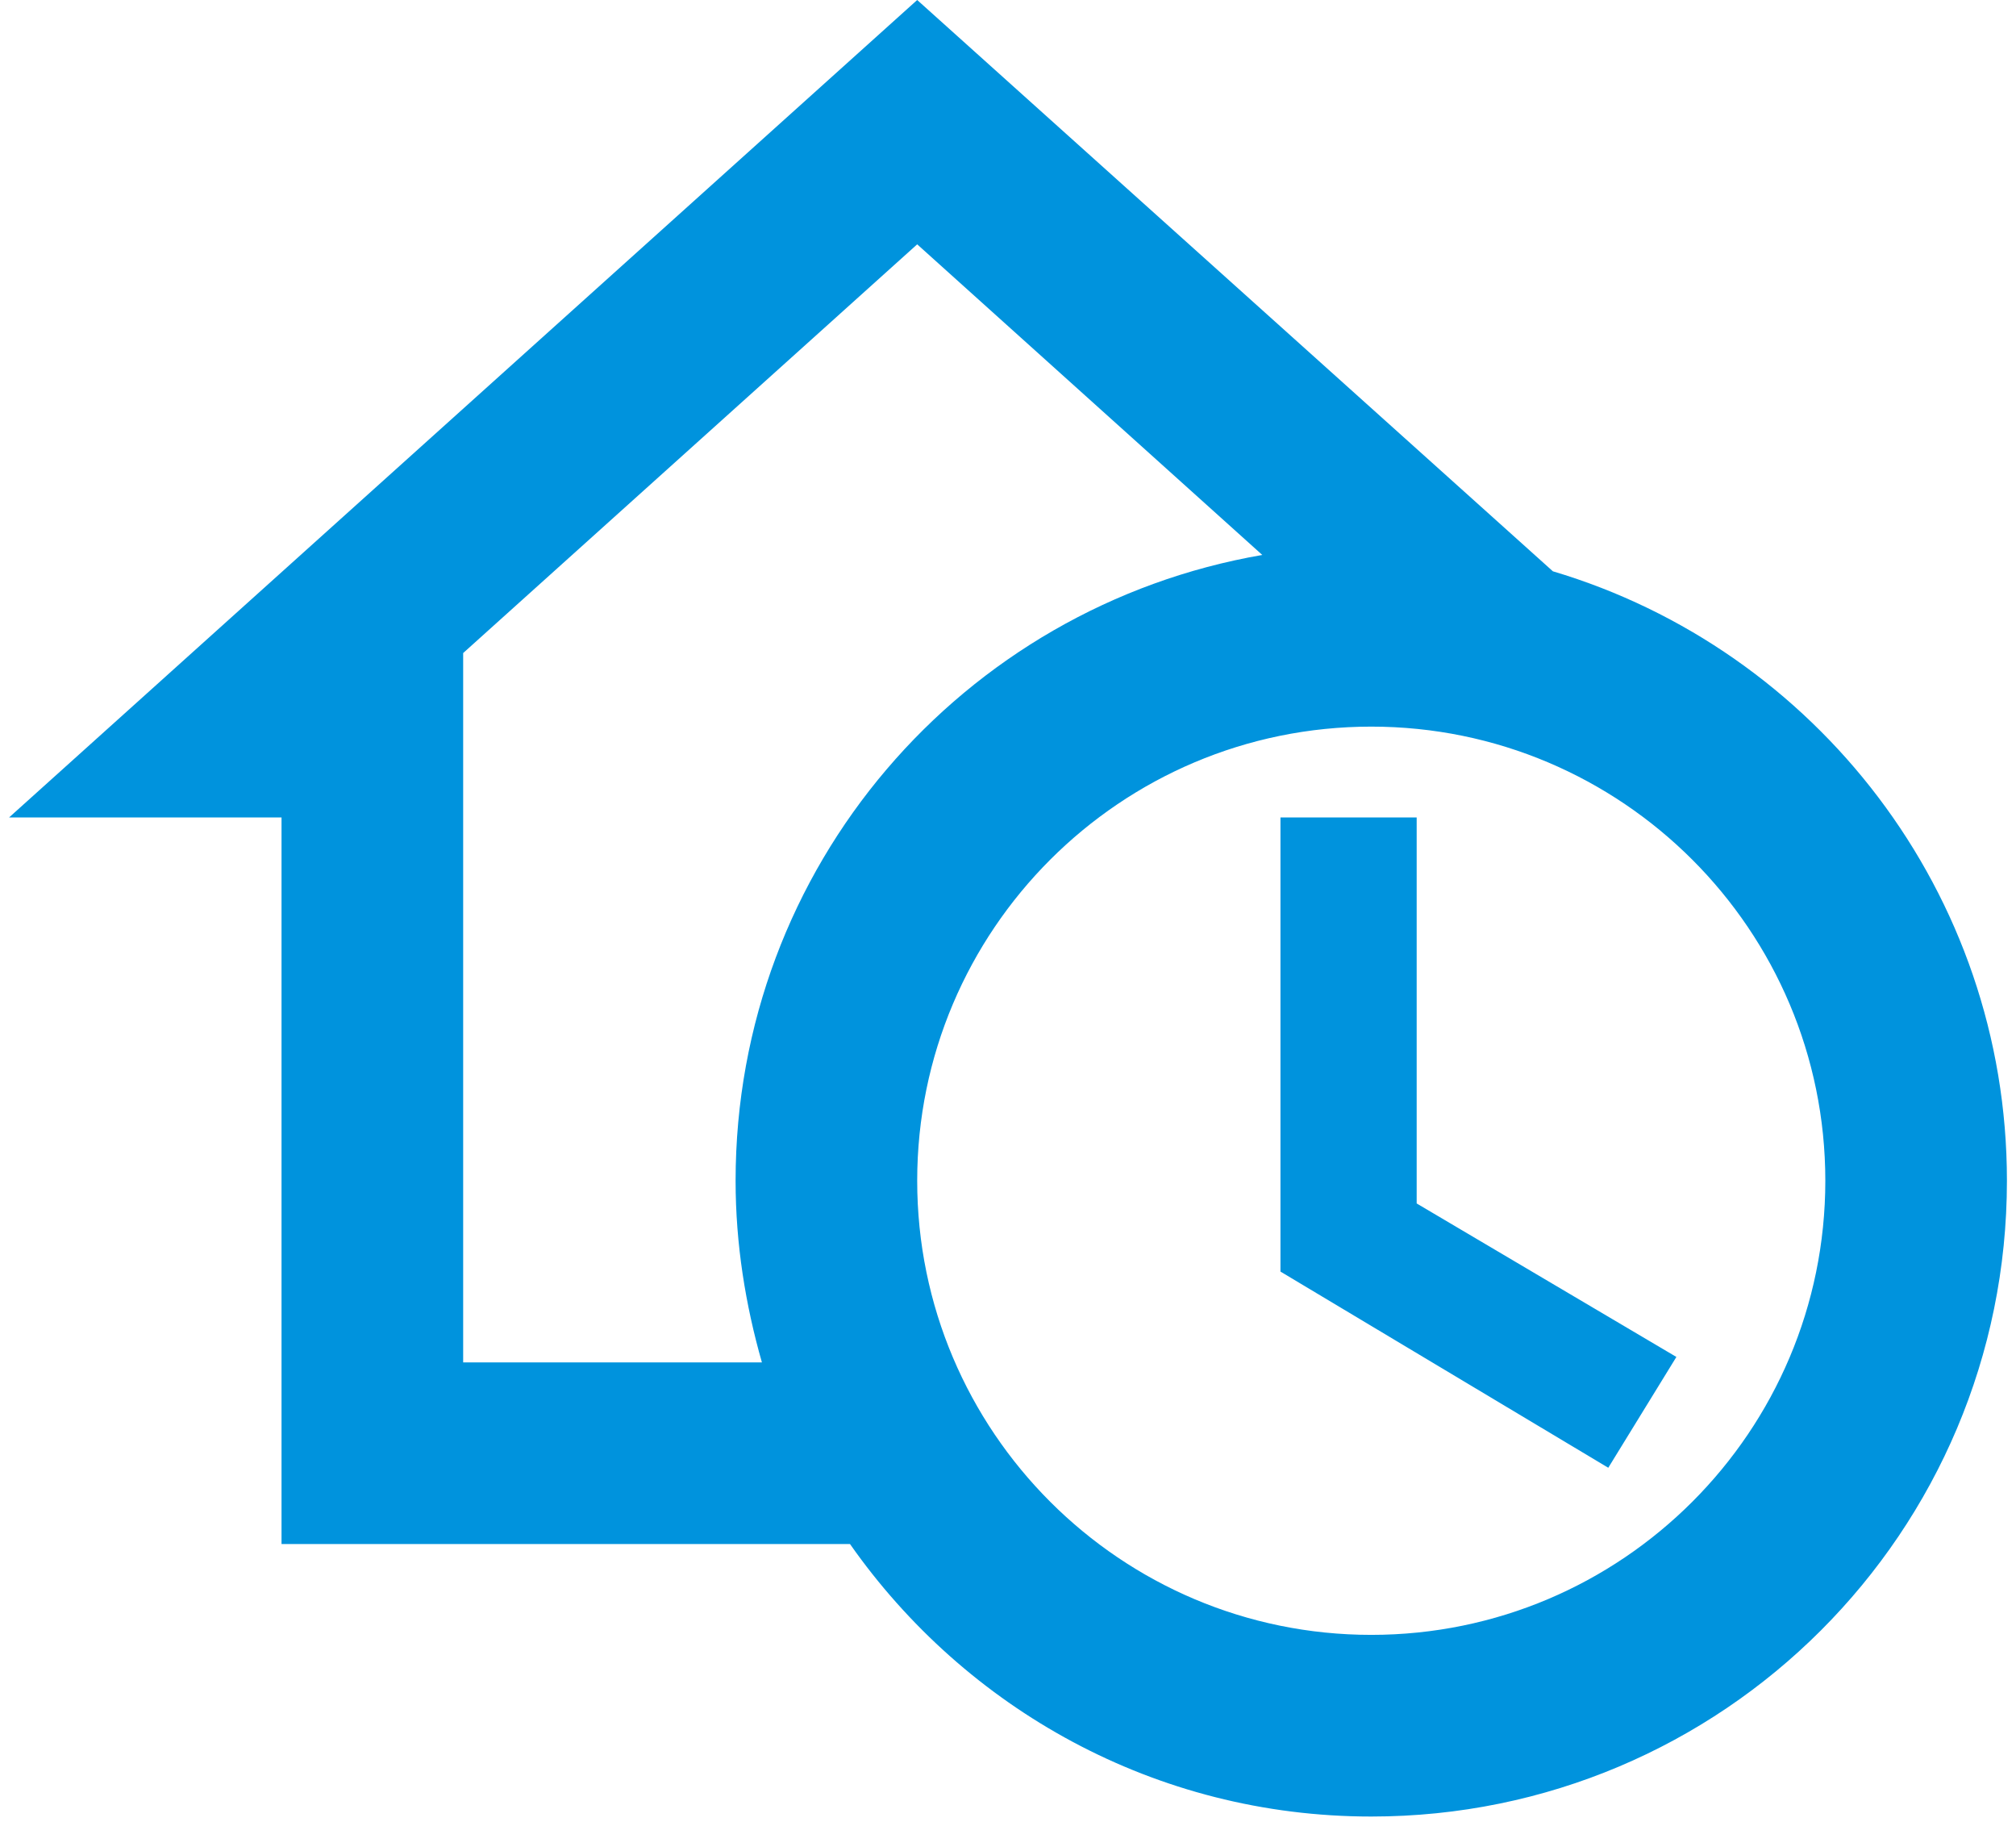 <svg width="74" height="67" viewBox="0 0 74 67" fill="none" xmlns="http://www.w3.org/2000/svg">
<path d="M52.001 44.167L61.534 49.8L59.034 53.867L47.001 46.667V30H52.001V44.167ZM73.667 43.333C73.667 56.233 63.234 66.667 50.334 66.667C42.401 66.667 35.434 62.7 31.201 56.667H10.334V30H0.334L33.667 0L57.001 20.967C66.634 23.833 73.667 32.767 73.667 43.333ZM27.967 50C27.367 47.9 27.001 45.667 27.001 43.333C27.001 31.8 35.334 22.267 46.334 20.367L33.667 8.967L17.001 23.967V50H27.967ZM67.001 43.333C67.001 34.133 59.534 26.667 50.334 26.667C41.134 26.667 33.667 34.133 33.667 43.333C33.667 52.533 41.134 60 50.334 60C59.534 60 67.001 52.533 67.001 43.333Z" fill="#0093DD"/>
</svg>
